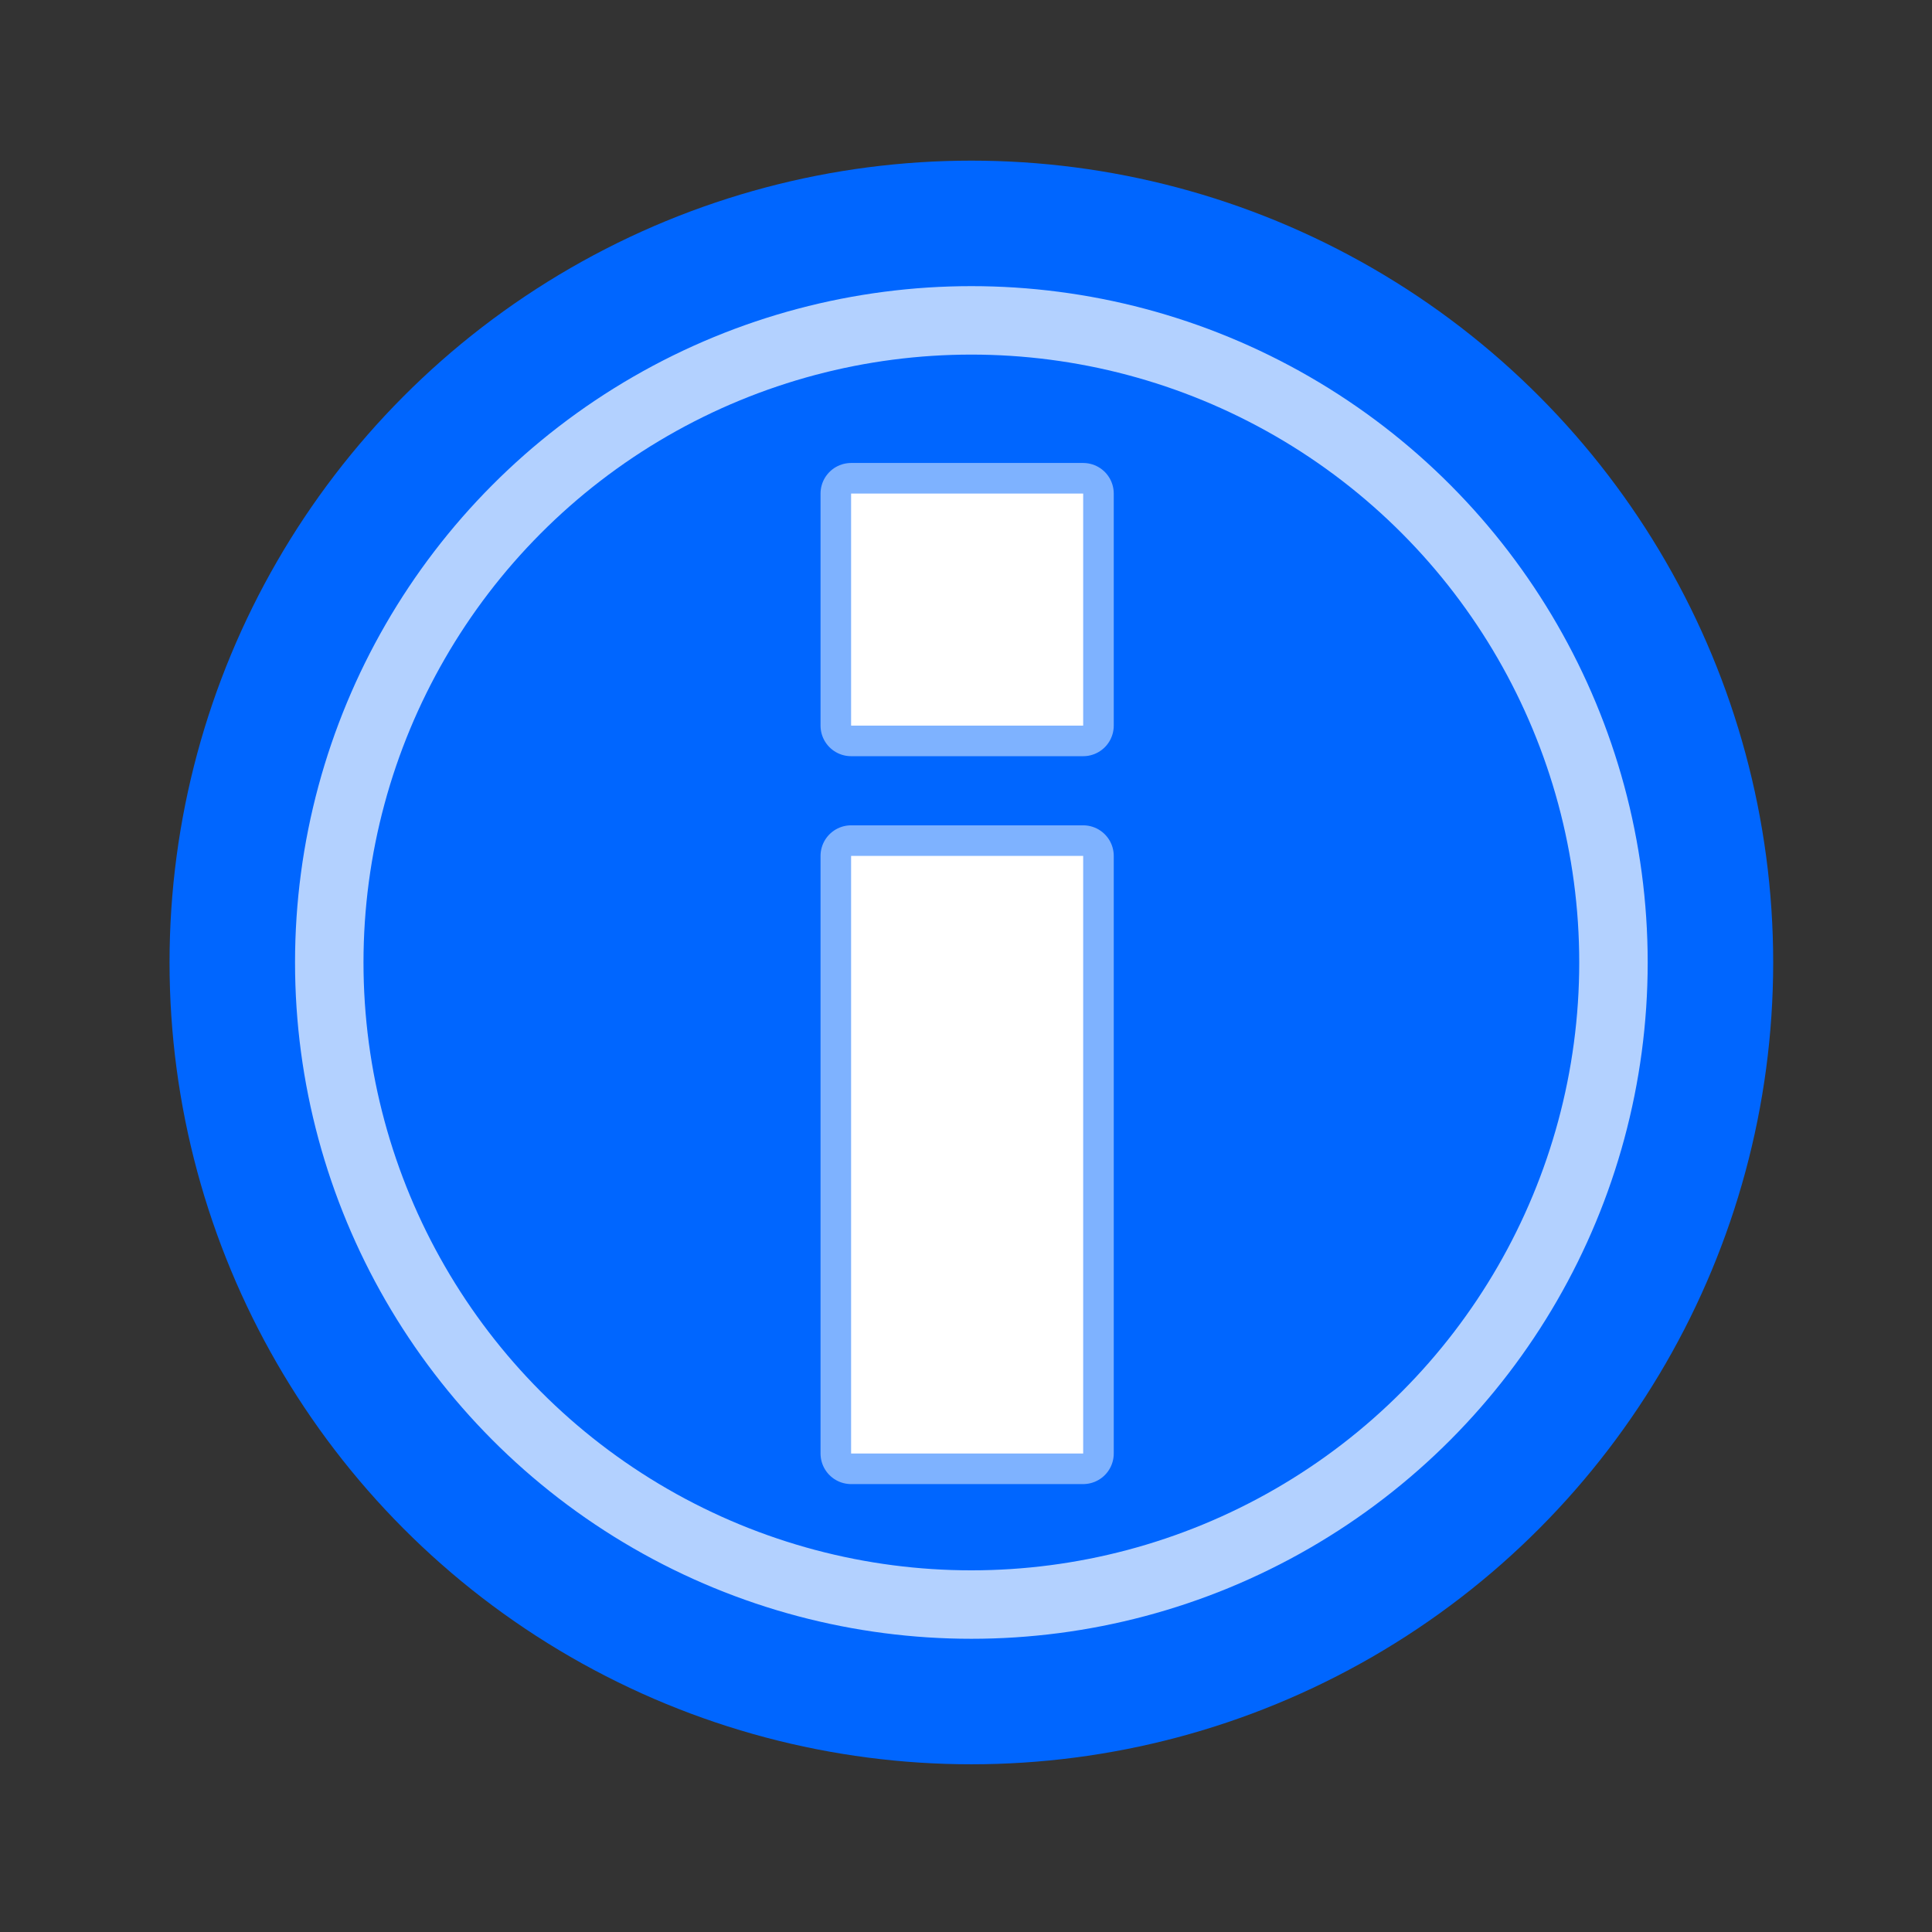 <?xml version="1.0" encoding="UTF-8" standalone="no"?>
<!-- Created with Inkscape (http://www.inkscape.org/) -->

<svg
   width="32"
   height="32"
   viewBox="0 0 8.467 8.467"
   version="1.1"
   id="svg1517"
   inkscape:version="1.2.2 (732a01da63, 2022-12-09)"
   sodipodi:docname="DlgInformation.svg"
   xml:space="preserve"
   xmlns:inkscape="http://www.inkscape.org/namespaces/inkscape"
   xmlns:sodipodi="http://sodipodi.sourceforge.net/DTD/sodipodi-0.dtd"
   xmlns="http://www.w3.org/2000/svg"
   xmlns:svg="http://www.w3.org/2000/svg"><rect x="0" y="0" width="8.467" height="8.467" fill="#333333" stroke="none"/><sodipodi:namedview
     id="namedview1519"
     pagecolor="#505050"
     bordercolor="#eeeeee"
     borderopacity="1"
     inkscape:showpageshadow="0"
     inkscape:pageopacity="0"
     inkscape:pagecheckerboard="0"
     inkscape:deskcolor="#505050"
     inkscape:document-units="mm"
     showgrid="false"
     inkscape:zoom="4"
     inkscape:cx="13.625"
     inkscape:cy="32.875"
     inkscape:window-width="1280"
     inkscape:window-height="961"
     inkscape:window-x="-8"
     inkscape:window-y="-8"
     inkscape:window-maximized="1"
     inkscape:current-layer="svg1517" /><defs
     id="defs1514" /><circle
     style="fill:#0066ff;stroke:none;stroke-width:0.631;stroke-linecap:square;stroke-linejoin:round;fill-opacity:1"
     id="path4980"
     cx="4.257"
     cy="4.218"
     r="3.514" /><circle
     style="fill:#0066ff;fill-opacity:1;stroke:#ffffff;stroke-width:0.3;stroke-linecap:square;stroke-linejoin:round;stroke-dasharray:none;stroke-opacity:0.703"
     id="path4985"
     cx="4.257"
     cy="4.218"
     r="2.814" /><rect
     style="fill:#ffffff;fill-opacity:1;stroke:#ffffff;stroke-width:0.268;stroke-linecap:square;stroke-linejoin:round;stroke-dasharray:none;stroke-opacity:0.495"
     id="rect11010"
     width="1.017"
     height="1.017"
     x="3.73"
     y="2.163" /><rect
     style="fill:#ffffff;fill-opacity:1;stroke:#ffffff;stroke-width:0.268;stroke-linecap:square;stroke-linejoin:round;stroke-dasharray:none;stroke-opacity:0.495"
     id="rect11584"
     width="1.017"
     height="2.619"
     x="3.73"
     y="3.751" /></svg>
